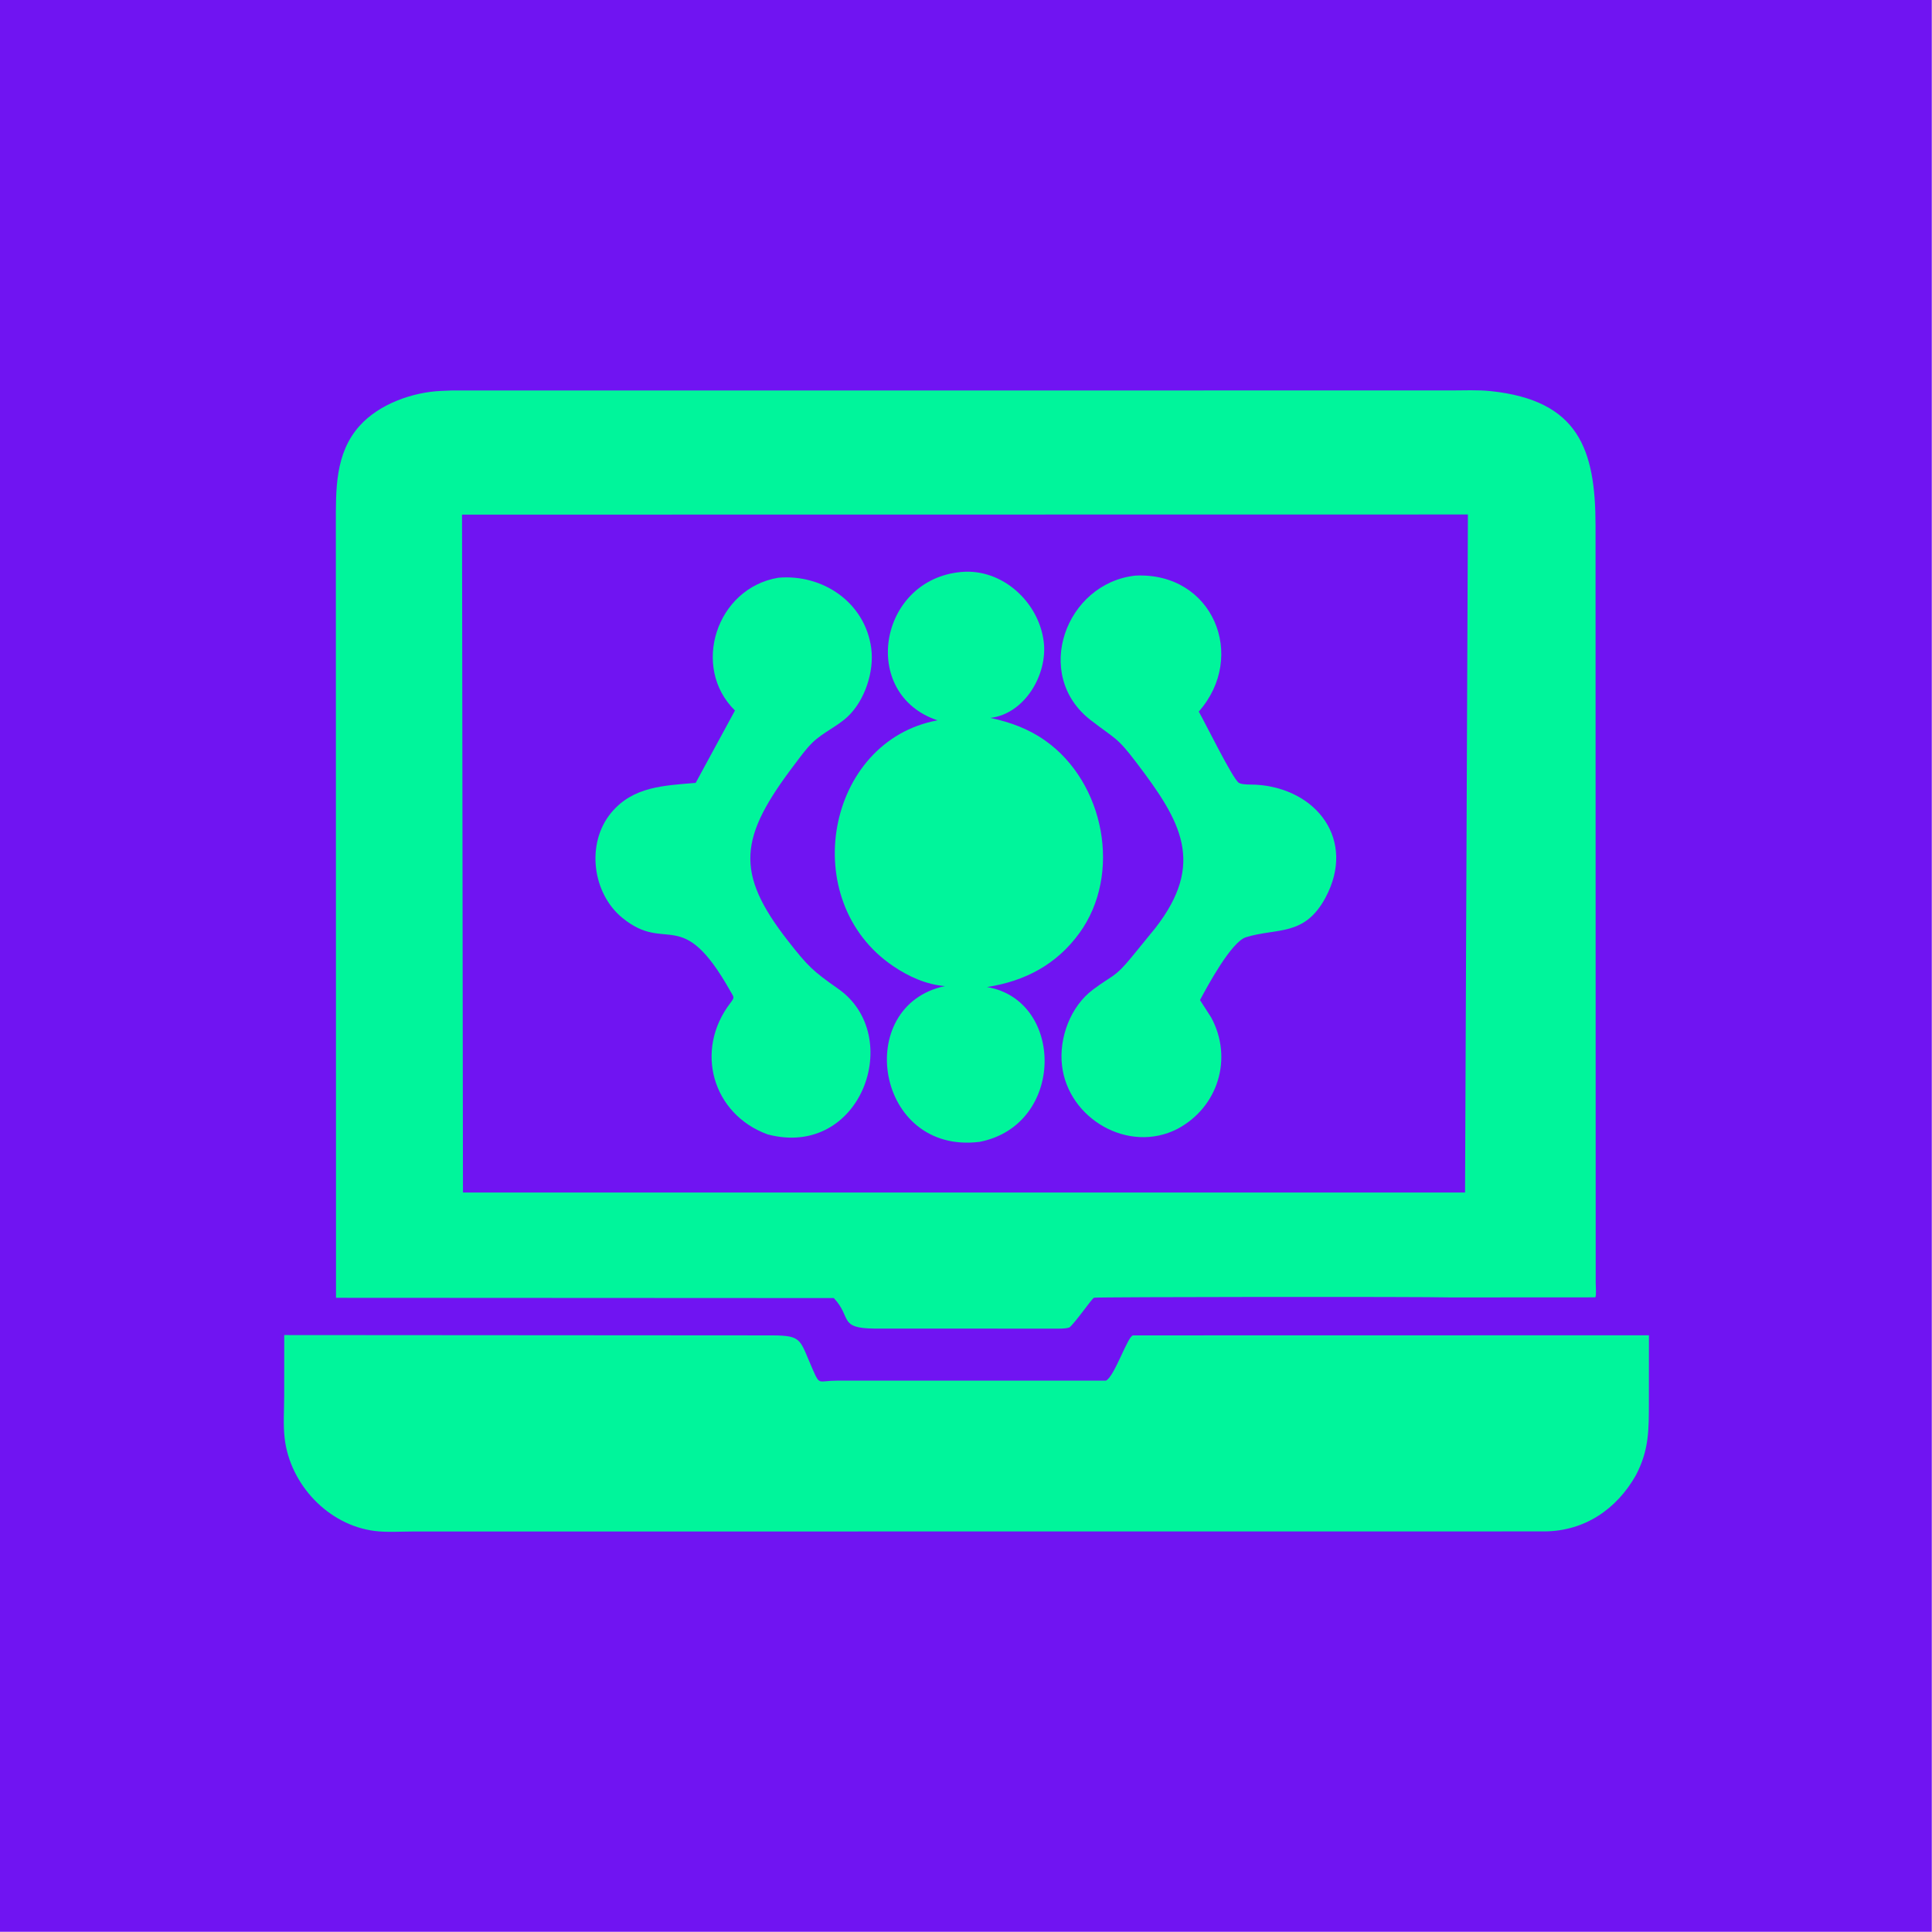<?xml version="1.0" encoding="utf-8" ?>
<svg xmlns="http://www.w3.org/2000/svg" xmlns:xlink="http://www.w3.org/1999/xlink" width="276" height="276">
	<path fill="#7014F2" transform="scale(0.539 0.539)" d="M0 0L0 512L512 512L512 0L0 0Z"/>
	<path fill="#00F59B" transform="scale(0.539 0.539)" d="M384.424 343.873C376.733 343.642 290.387 343.735 289.96 343.946C289.308 344.267 285.053 350.502 283.429 351.836C282.197 352.217 280.719 352.139 279.438 352.145L231.657 352.129C222.145 352.017 225.83 349.173 220.992 344.039L89.059 343.973L89.015 139.014C89.026 129.85 88.735 120.153 95.344 112.825C100.522 107.083 109.245 103.972 116.849 103.608L119.825 103.488L384.536 103.482C388.004 103.483 391.639 103.298 395.086 103.66C418.454 106.115 422.869 119.15 422.883 139.318L422.925 340.007C422.928 340.738 423.144 343.455 422.809 343.85L384.424 343.873ZM122.456 136.4L122.705 316.074L388.301 316.07L389.053 136.363L122.456 136.4Z"/>
	<path fill="#00F59B" transform="scale(0.539 0.539)" d="M259.619 302.639C232.01 306.061 225.931 266.534 250.431 261.358C245.466 260.929 240.887 258.864 236.783 256.097C211.038 238.736 218.943 196.336 248.492 190.918C227.725 184.005 232.804 153.562 254.78 151.598C265.661 150.61 275.346 159.597 276.635 170.097C277.703 178.802 271.56 189.21 262.487 190.273C267.816 191.42 272.617 193.167 277.097 196.343C292.695 207.404 297.466 231.674 286.056 247.343C280.022 255.632 271.665 260.058 261.595 261.602C282.217 265.094 282.329 298.236 259.619 302.639Z"/>
	<path fill="#00F59B" transform="scale(0.539 0.539)" d="M312.043 299.215C299.148 305.832 283.123 296.563 281.476 282.412C280.622 275.08 283.72 266.772 289.644 262.317C295.1 258.215 295.276 259.316 299.909 253.697L306.227 245.953C319.588 228.757 312.989 217.648 301.27 202.216C295.908 195.154 295.796 196.072 289.054 190.847C273.574 178.85 282.445 154.608 300.891 152.562C321.491 151.539 330.643 173.994 317.717 188.596C319.463 191.622 326.716 206.468 328.348 207.488C329.243 208.047 331.807 207.913 332.873 207.978C349.004 208.942 359.48 222.648 351.32 237.889C345.743 248.307 338.482 245.856 330.244 248.399C326.366 249.595 320.078 261.256 318.043 265.057L321.014 269.678C326.863 280.472 322.857 293.488 312.043 299.215Z"/>
	<path fill="#00F59B" transform="scale(0.539 0.539)" d="M203.44 300.658C188.878 295.353 183.92 278.399 193.595 265.813C194.804 264.24 194.502 264.342 193.57 262.684C180.589 239.609 176.852 252.945 164.983 243.301C156.976 236.797 155.276 223.551 161.968 215.444C167.788 208.393 176.017 208.233 184.392 207.484L194.797 188.317C183.098 176.854 189.831 155.863 206.278 153.123C218.052 152.091 229.285 159.657 230.915 171.823C231.74 177.976 229.204 185.679 224.669 189.934C221.837 192.591 218.135 194.104 215.351 196.804C213.567 198.537 212.076 200.653 210.575 202.631C195.979 221.862 194.61 231.15 208.844 249.361C214.158 256.161 215.471 257.386 222.174 262.088C239.911 274.53 228.236 307.23 203.44 300.658Z"/>
	<path fill="#00F59B" transform="scale(0.539 0.539)" d="M433.57 391.006C428.475 400.017 419.969 405.815 409.354 405.885L109.525 405.909C106.223 405.909 102.603 406.178 99.339 405.772C87.033 404.242 76.905 393.499 75.45 381.255C75.017 377.609 75.321 373.657 75.323 369.979L75.335 353.846L204.64 353.933C212.786 353.971 211.885 355.028 215.473 363.116C217.339 367.324 216.867 365.928 221.805 365.928L293.115 365.929C295.376 364.913 298.94 353.936 300.324 353.932L437.036 353.906L437.02 371.567C437.009 378.865 437.107 384.288 433.57 391.006Z"/>
</svg>
